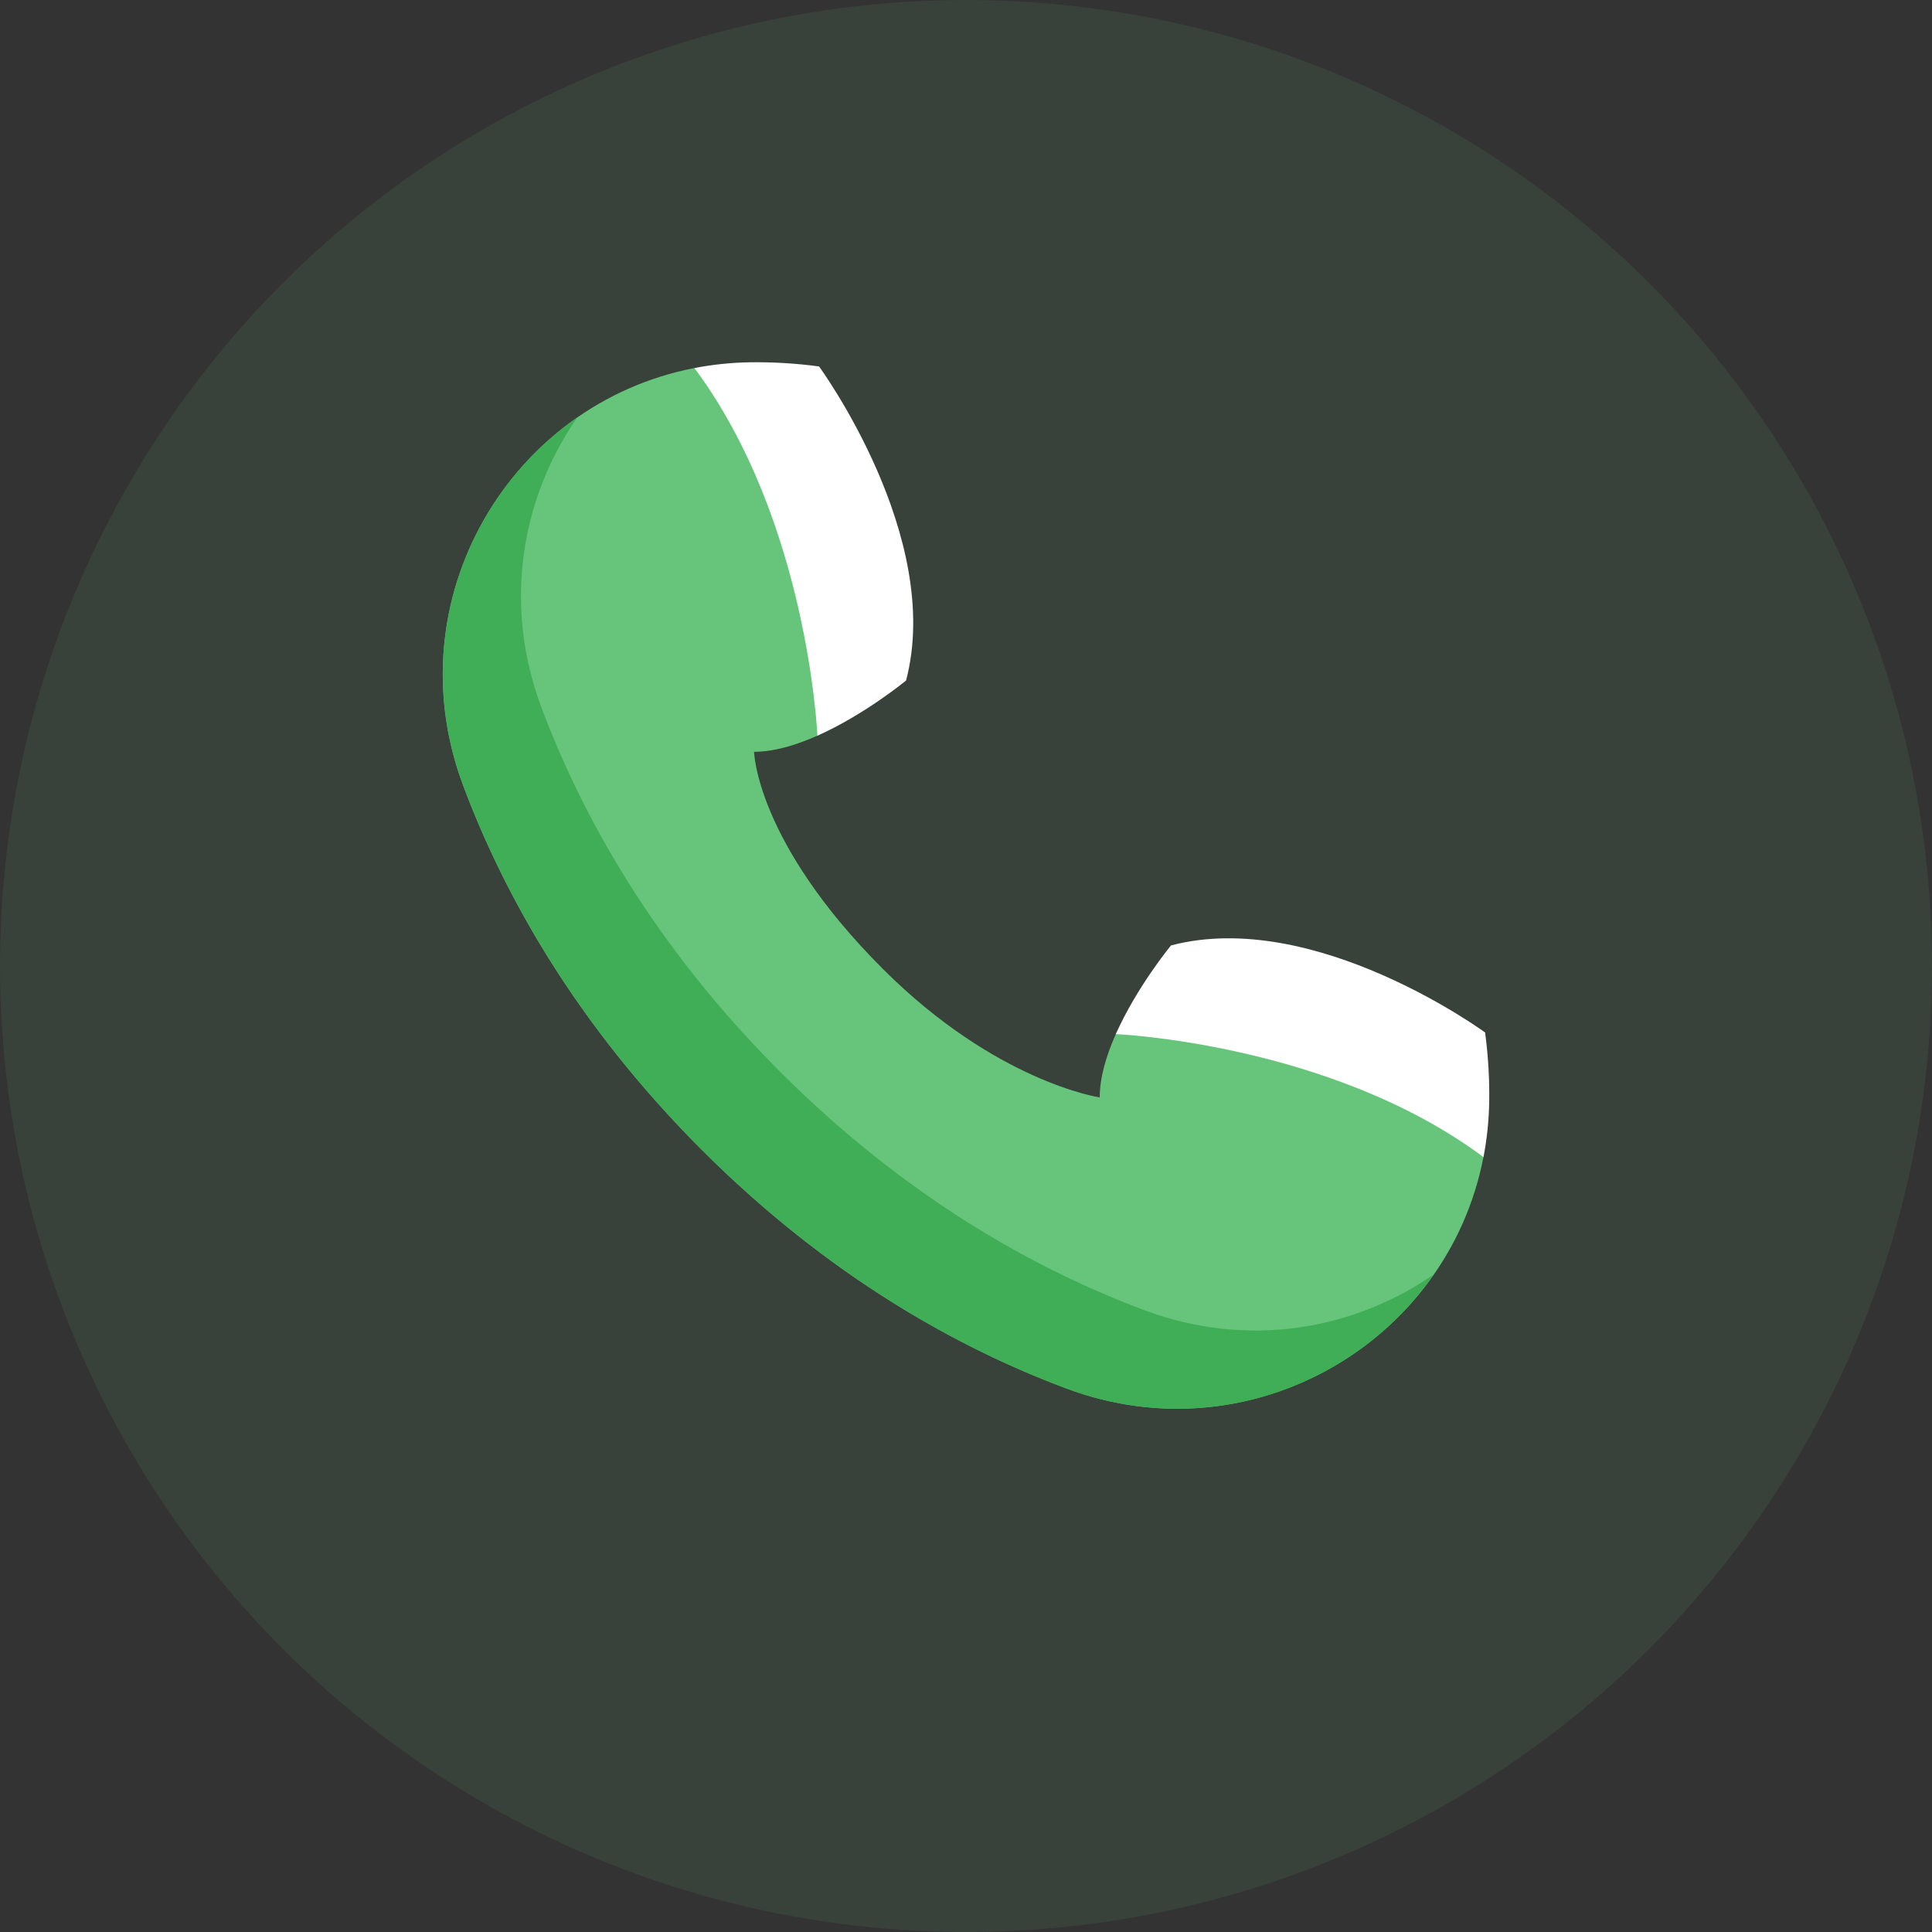 <svg width="48" height="48" viewBox="0 0 48 48" fill="none" xmlns="http://www.w3.org/2000/svg">
<rect x="0" y="0" width="48" height="48" fill="#333333" stroke="none"/>
<circle cx="24" cy="24" r="24" fill="#67C57B" fill-opacity="0.1"/>
<path d="M17.434 28.566C14.293 25.424 12.511 22.203 11.502 19.502C9.786 14.91 12.657 10.033 17.253 9.144C17.696 9.058 22.808 12.356 21.868 15.929C21.868 15.929 21.482 17.756 20.308 18.278C19.787 18.51 19.236 18.678 18.735 18.678C18.735 18.678 18.782 20.919 21.931 24.069C24.752 26.889 27.322 27.265 27.322 27.265C27.322 26.764 27.49 26.213 27.722 25.692C28.244 24.518 30.136 24.73 30.136 24.73C32.835 24.664 36.942 28.304 36.856 28.747C35.968 33.343 31.09 36.214 26.498 34.498C23.797 33.489 20.576 31.707 17.434 28.566Z" fill="#67C57B"/>
<path d="M35.631 31.655C33.699 34.436 30.015 35.812 26.498 34.498C23.797 33.489 20.575 31.707 17.434 28.566C14.293 25.424 12.511 22.203 11.502 19.502C10.188 15.985 11.564 12.301 14.345 10.369C12.955 12.364 12.492 15.005 13.445 17.559C14.454 20.26 16.236 23.481 19.377 26.623C22.519 29.764 25.74 31.546 28.442 32.555C30.995 33.508 33.636 33.045 35.631 31.655Z" fill="#40AE57"/>
<path d="M36.897 25.652C36.976 26.248 37.008 26.822 36.999 27.373C36.991 27.845 36.942 28.304 36.857 28.747H36.856C33.054 25.918 27.722 25.692 27.722 25.692C28.244 24.518 29.093 23.489 29.093 23.489C32.665 22.549 36.897 25.652 36.897 25.652Z" fill="white"/>
<path d="M22.511 16.907C22.511 16.907 21.483 17.756 20.308 18.278C20.308 18.278 20.082 12.946 17.254 9.145L17.253 9.144C17.696 9.058 18.155 9.009 18.627 9.001C19.179 8.993 19.752 9.024 20.349 9.104C20.349 9.104 23.452 13.335 22.511 16.907Z" fill="white"/>
</svg>
